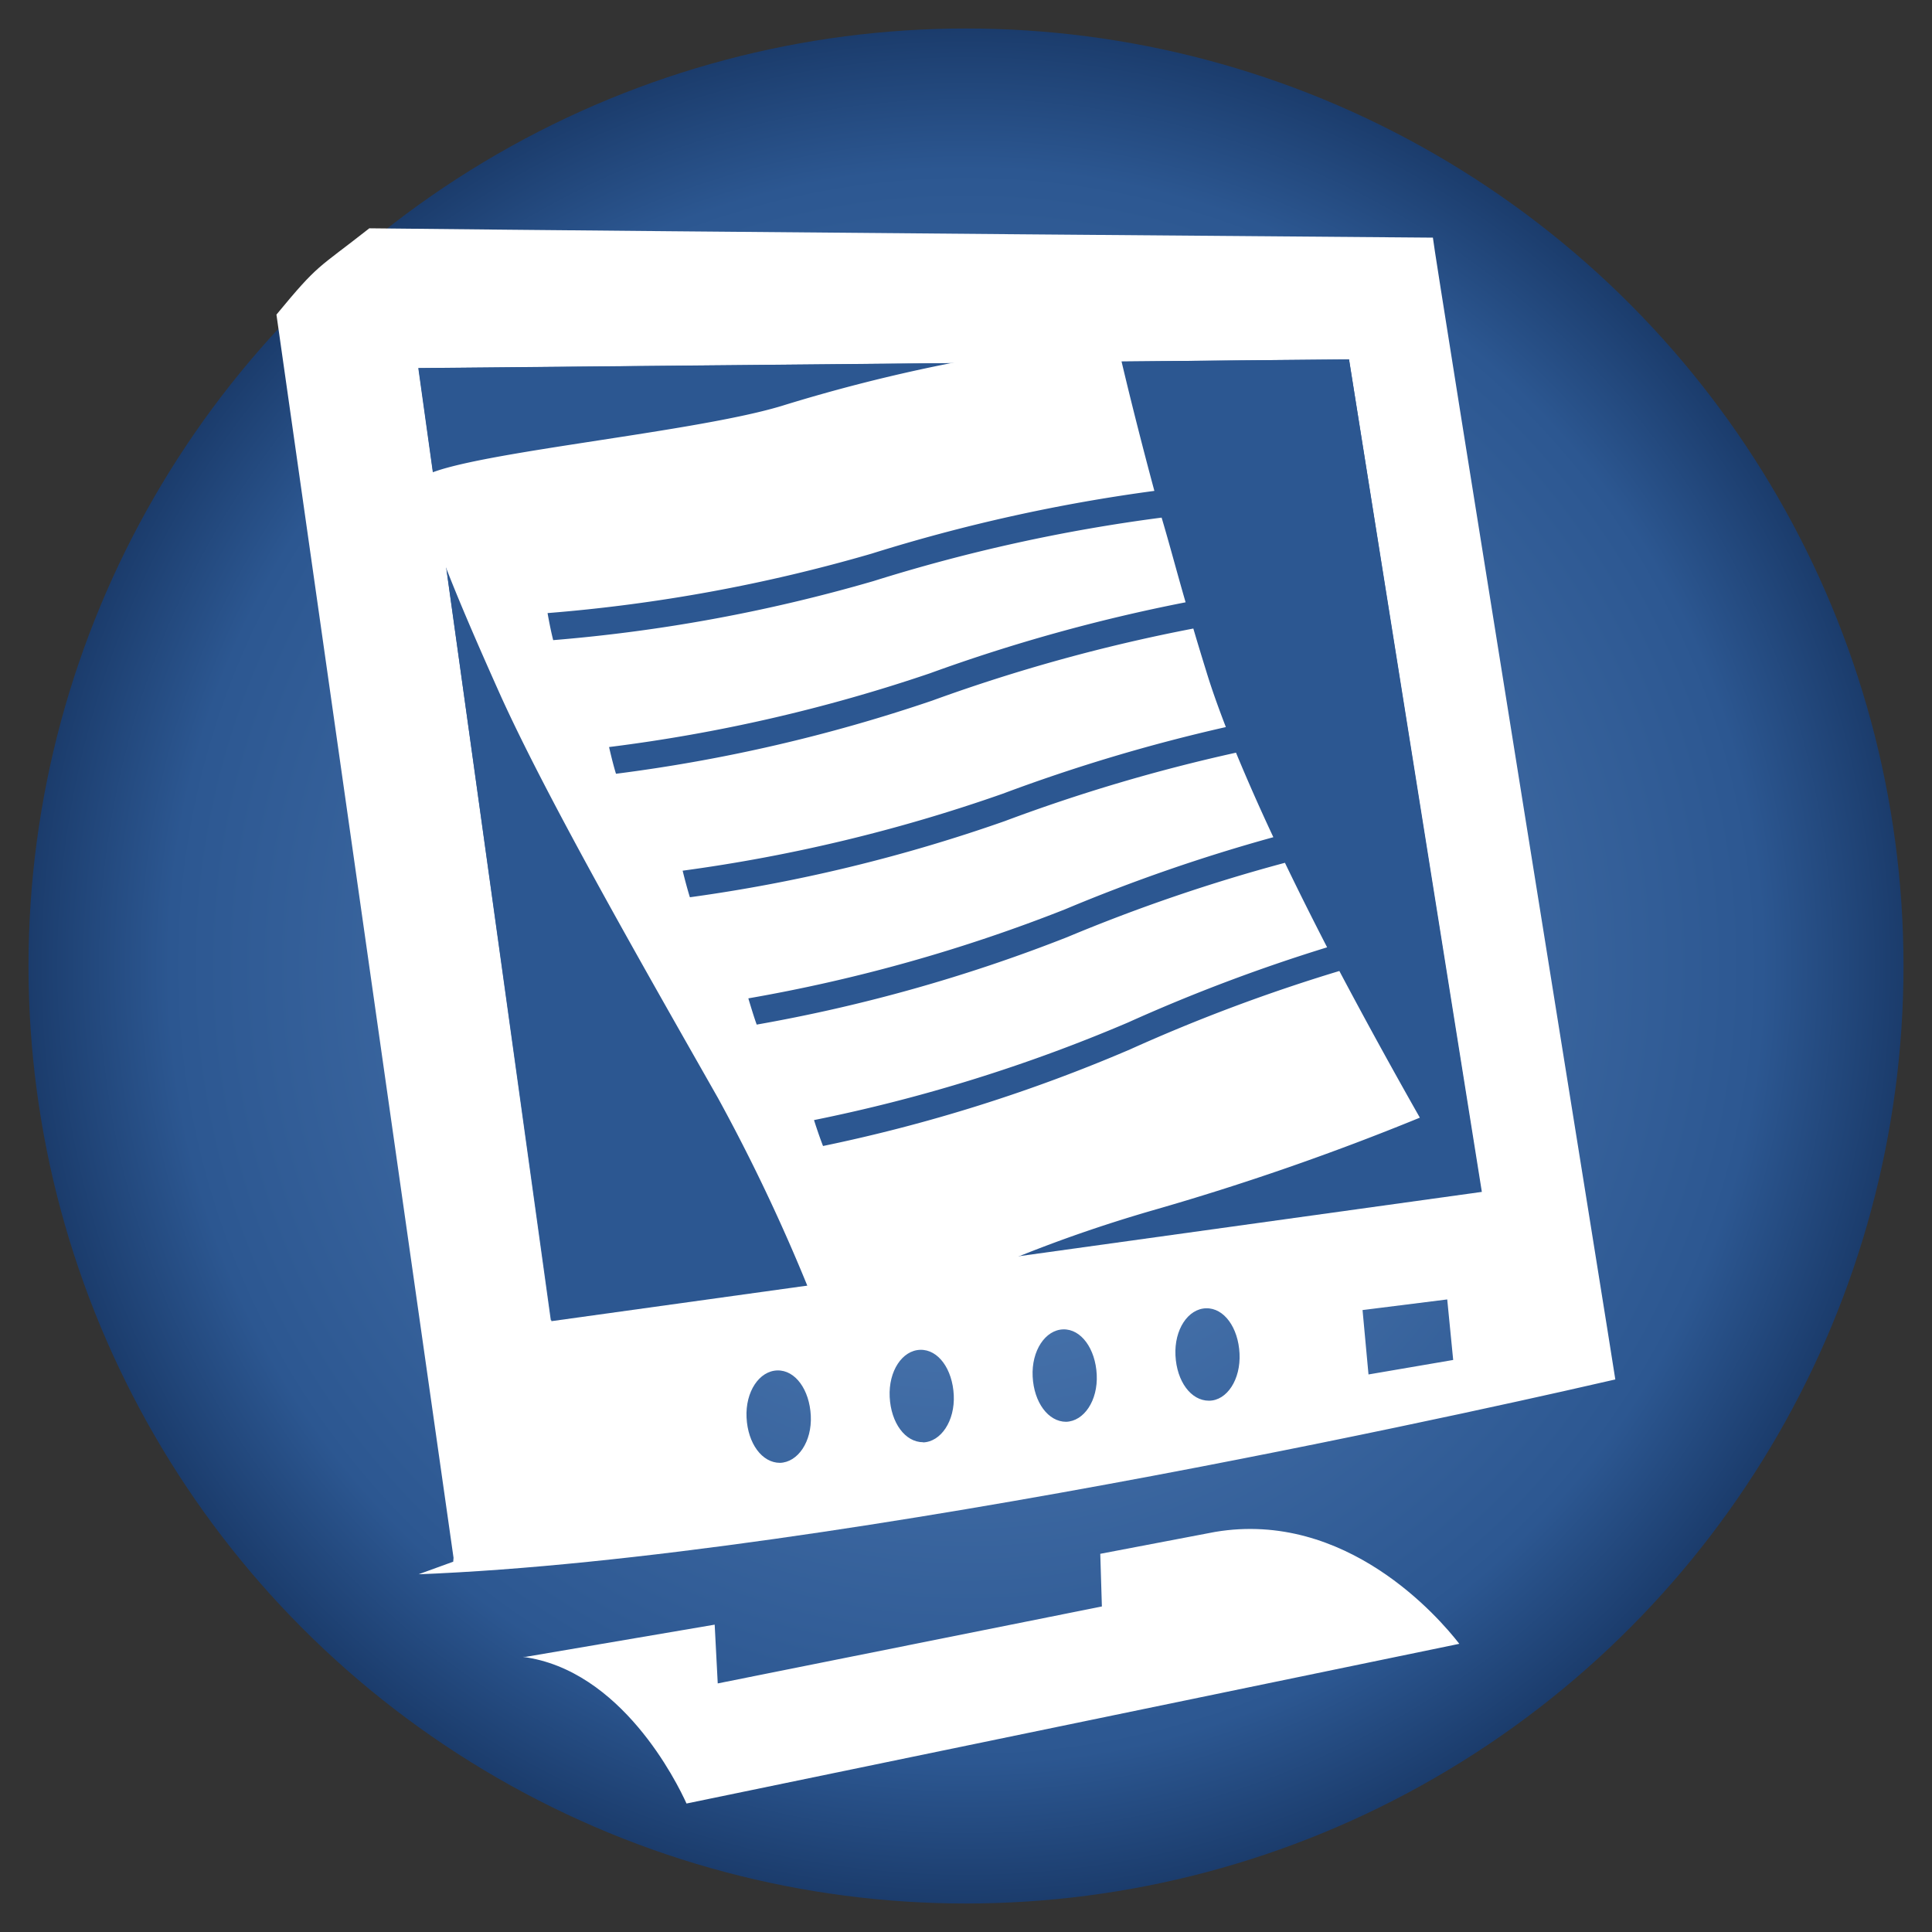 <svg id="Layer_1" data-name="Layer 1" xmlns="http://www.w3.org/2000/svg" xmlns:xlink="http://www.w3.org/1999/xlink" viewBox="0 0 120 120"><rect x="0" y="0" width="120" height="120" fill="#333333" stroke="none"/><defs><style>.cls-1{fill:url(#radial-gradient);}.cls-2{fill:#fff;}.cls-3{fill:#2c5791;}</style><radialGradient id="radial-gradient" cx="60" cy="60" r="58.23" gradientUnits="userSpaceOnUse"><stop offset="0" stop-color="#5985bd"/><stop offset="0.85" stop-color="#2c5791"/><stop offset="1" stop-color="#1b3c6c"/></radialGradient></defs><title>TRIMSNet logo</title><circle class="cls-1" cx="60" cy="60" r="58.23"/><path class="cls-2" d="M28.15,97,26,97.78c26.07-1,70.6-11.24,74.33-12.1C100.27,85.15,89,15.24,89,14.76c-.37,0-45.9-.36-66.06-.58-3.29,2.59-3.11,2.14-5.77,5.36l11,77.22Zm20.3-6.14c-1.12,0-2-1.2-2.08-2.81s.79-2.9,1.91-2.93,2,1.2,2.08,2.81S49.56,90.83,48.44,90.86Zm8.89-1.28c-1.12,0-2-1.2-2.08-2.81s.78-2.9,1.9-2.93,2,1.2,2.08,2.81S58.44,89.56,57.33,89.59Zm8.88-1.27c-1.11,0-2-1.2-2.08-2.81s.79-2.9,1.9-2.93,2,1.2,2.08,2.81S67.33,88.28,66.21,88.31ZM75.09,87c-1.12,0-2-1.2-2.08-2.81s.78-2.9,1.9-2.93,2,1.2,2.08,2.81S76.21,87,75.09,87ZM85,85.37l-.37-4,5.26-.66.37,3.76ZM83.79,22.32,92,74l-57.79,8L26,22.87Z"/><polygon class="cls-3" points="92.04 74.03 83.79 22.32 25.98 22.86 34.25 82.06 92.04 74.03"/><path class="cls-2" d="M75.47,95.15l-7.13,1.36.1,3.27-23.86,4.78-.19-3.65-11.74,2-.18,0c6.12.8,9.57,7.78,10.17,9.11l48-9.92C89.37,100.46,83.61,93.78,75.47,95.15Z"/><path class="cls-2" d="M44.6,68.21A113.29,113.29,0,0,1,51.74,84s6.94-5.09,19.88-8.83a160.51,160.51,0,0,0,16.57-5.75c-1.33-2.34-3.12-5.56-5-9.11a106.84,106.84,0,0,0-13,4.87,99.47,99.47,0,0,1-19.07,6c-.16-.41-.35-.95-.56-1.61a100.4,100.4,0,0,0,19.5-6.06,106.37,106.37,0,0,1,12.37-4.67c-.88-1.71-1.77-3.48-2.62-5.25a106.69,106.69,0,0,0-13.53,4.62A100,100,0,0,1,47,63.64c-.15-.41-.33-1-.52-1.63a100.37,100.37,0,0,0,19.67-5.53A107,107,0,0,1,79.09,52c-.84-1.79-1.62-3.56-2.32-5.25A106.36,106.36,0,0,0,62.41,51a100,100,0,0,1-19.56,4.73c-.13-.42-.29-1-.45-1.65a100.63,100.63,0,0,0,19.88-4.78,106.78,106.78,0,0,1,13.86-4.14c-.47-1.22-.89-2.39-1.22-3.48q-.42-1.35-.8-2.64a105.86,105.86,0,0,0-16.23,4.48,100.31,100.31,0,0,1-19.63,4.54c-.13-.42-.28-1-.43-1.66a100.77,100.77,0,0,0,19.93-4.58,106.18,106.18,0,0,1,15.88-4.41c-.54-1.86-1-3.62-1.49-5.26a104.84,104.84,0,0,0-17.89,3.94,100.6,100.6,0,0,1-19.9,3.67c-.11-.43-.23-1-.35-1.68a100.73,100.73,0,0,0,20.12-3.69,105.42,105.42,0,0,1,17.57-3.9c-1.53-5.69-2.36-9.43-2.36-9.43a102.93,102.93,0,0,0-20.78,4.15C42.68,27,27,28.3,26,29.86c.61,2.81,1.77,5.93,5.11,13.38C34.08,49.79,40.13,60.34,44.6,68.21Z"/></svg>